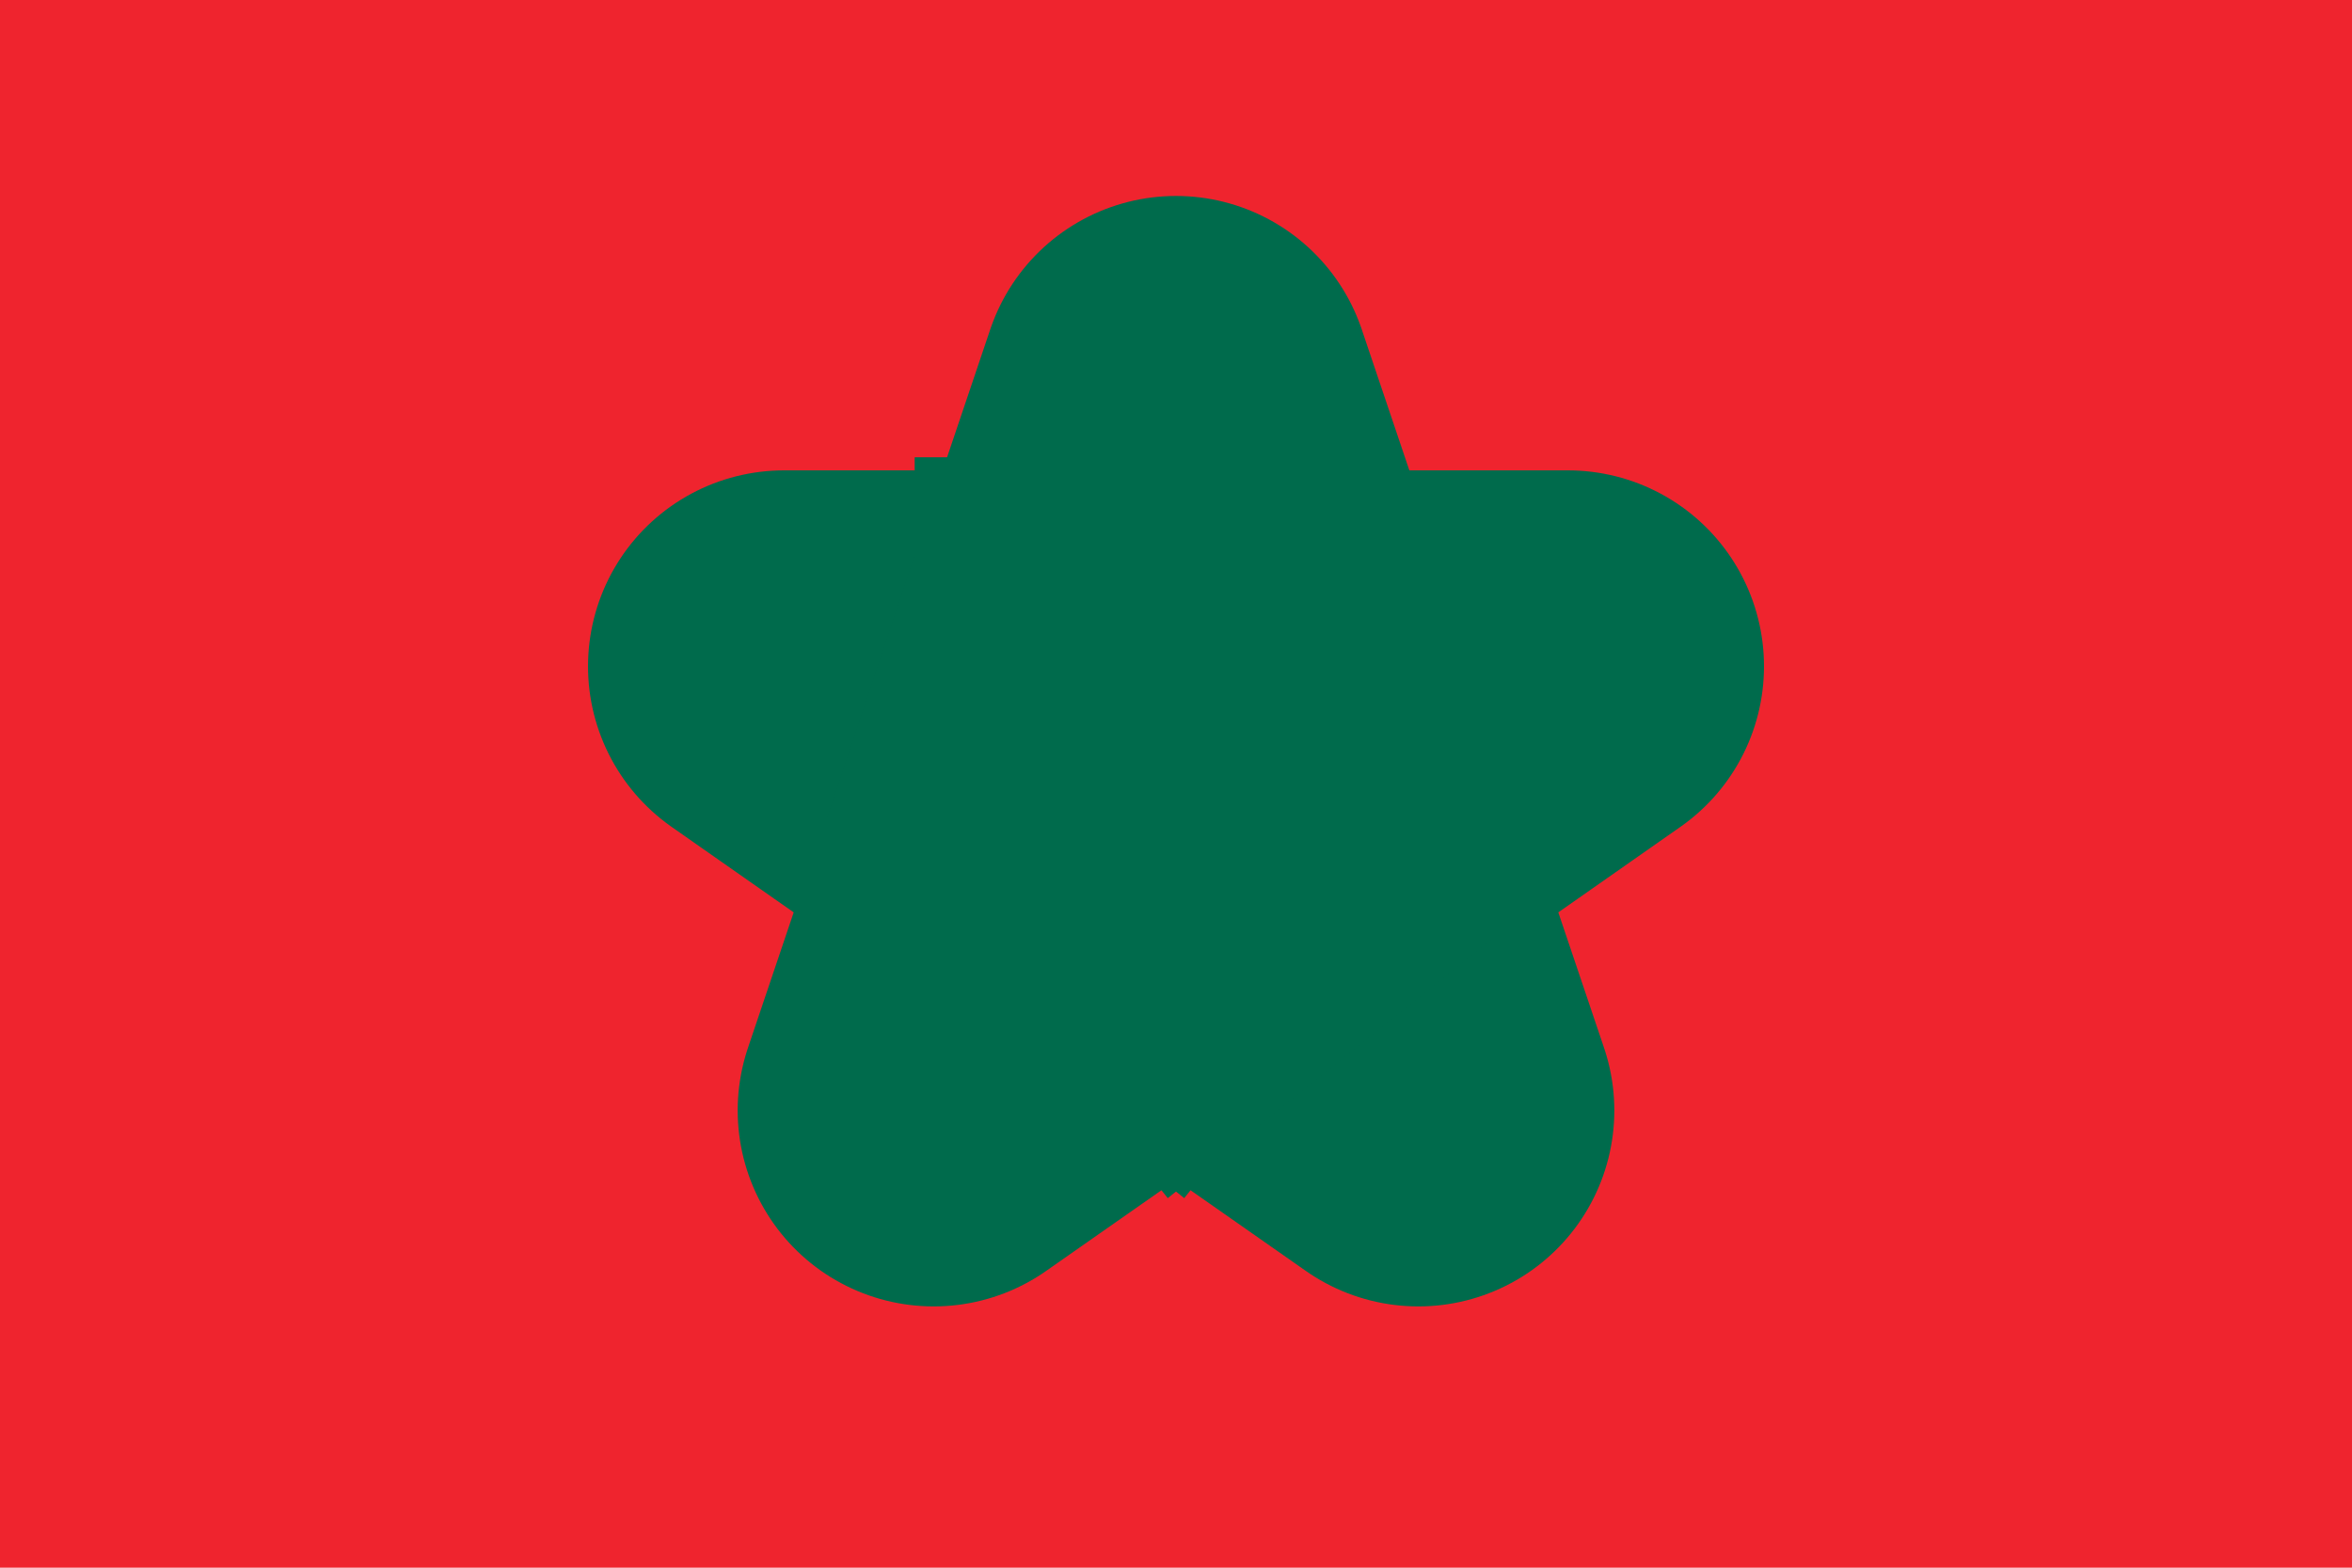 <?xml version="1.0" encoding="UTF-8"?>
<svg width="36px" height="24px" viewBox="0 0 36 24" version="1.1" xmlns="http://www.w3.org/2000/svg" xmlns:xlink="http://www.w3.org/1999/xlink">
    <!-- Generator: Sketch 57 (83077) - https://sketch.com -->
    <title>oui-Flag/Maroc</title>
    <desc>Created with Sketch.</desc>
    <g id="oui-Flag/Maroc" stroke="none" stroke-width="1" fill="none" fill-rule="evenodd">
        <g id="Maroc">
            <polygon id="Shape" fill="#EF242E" fill-rule="nonzero" points="36 0 0 0 0 24 36 24"></polygon>
            <polygon id="Shape" stroke="#006B4C" stroke-width="6" stroke-linejoin="round" points="19.418 10.201 18 6 16.582 10.201 12 10.201 15.709 12.799 14.291 17 18 14.404 21.709 17 20.291 12.799 24 10.201"></polygon>
            <path d="M17,9 L15,15" id="Shape" stroke="#006B4C" stroke-width="6" stroke-linejoin="round"></path>
            <path d="M19,9 L21,15" id="Shape" stroke="#006B4C" stroke-width="6" stroke-linejoin="round"></path>
            <path d="M16,16 L21,12" id="Shape" stroke="#006B4C" stroke-width="6" stroke-linejoin="round"></path>
            <path d="M20,10 L14,10" id="Shape" stroke="#006B4C" stroke-width="6" stroke-linejoin="round"></path>
            <path d="M15,12 L20,16" id="Shape" stroke="#006B4C" stroke-width="6" stroke-linejoin="round"></path>
        </g>
    </g>
</svg>